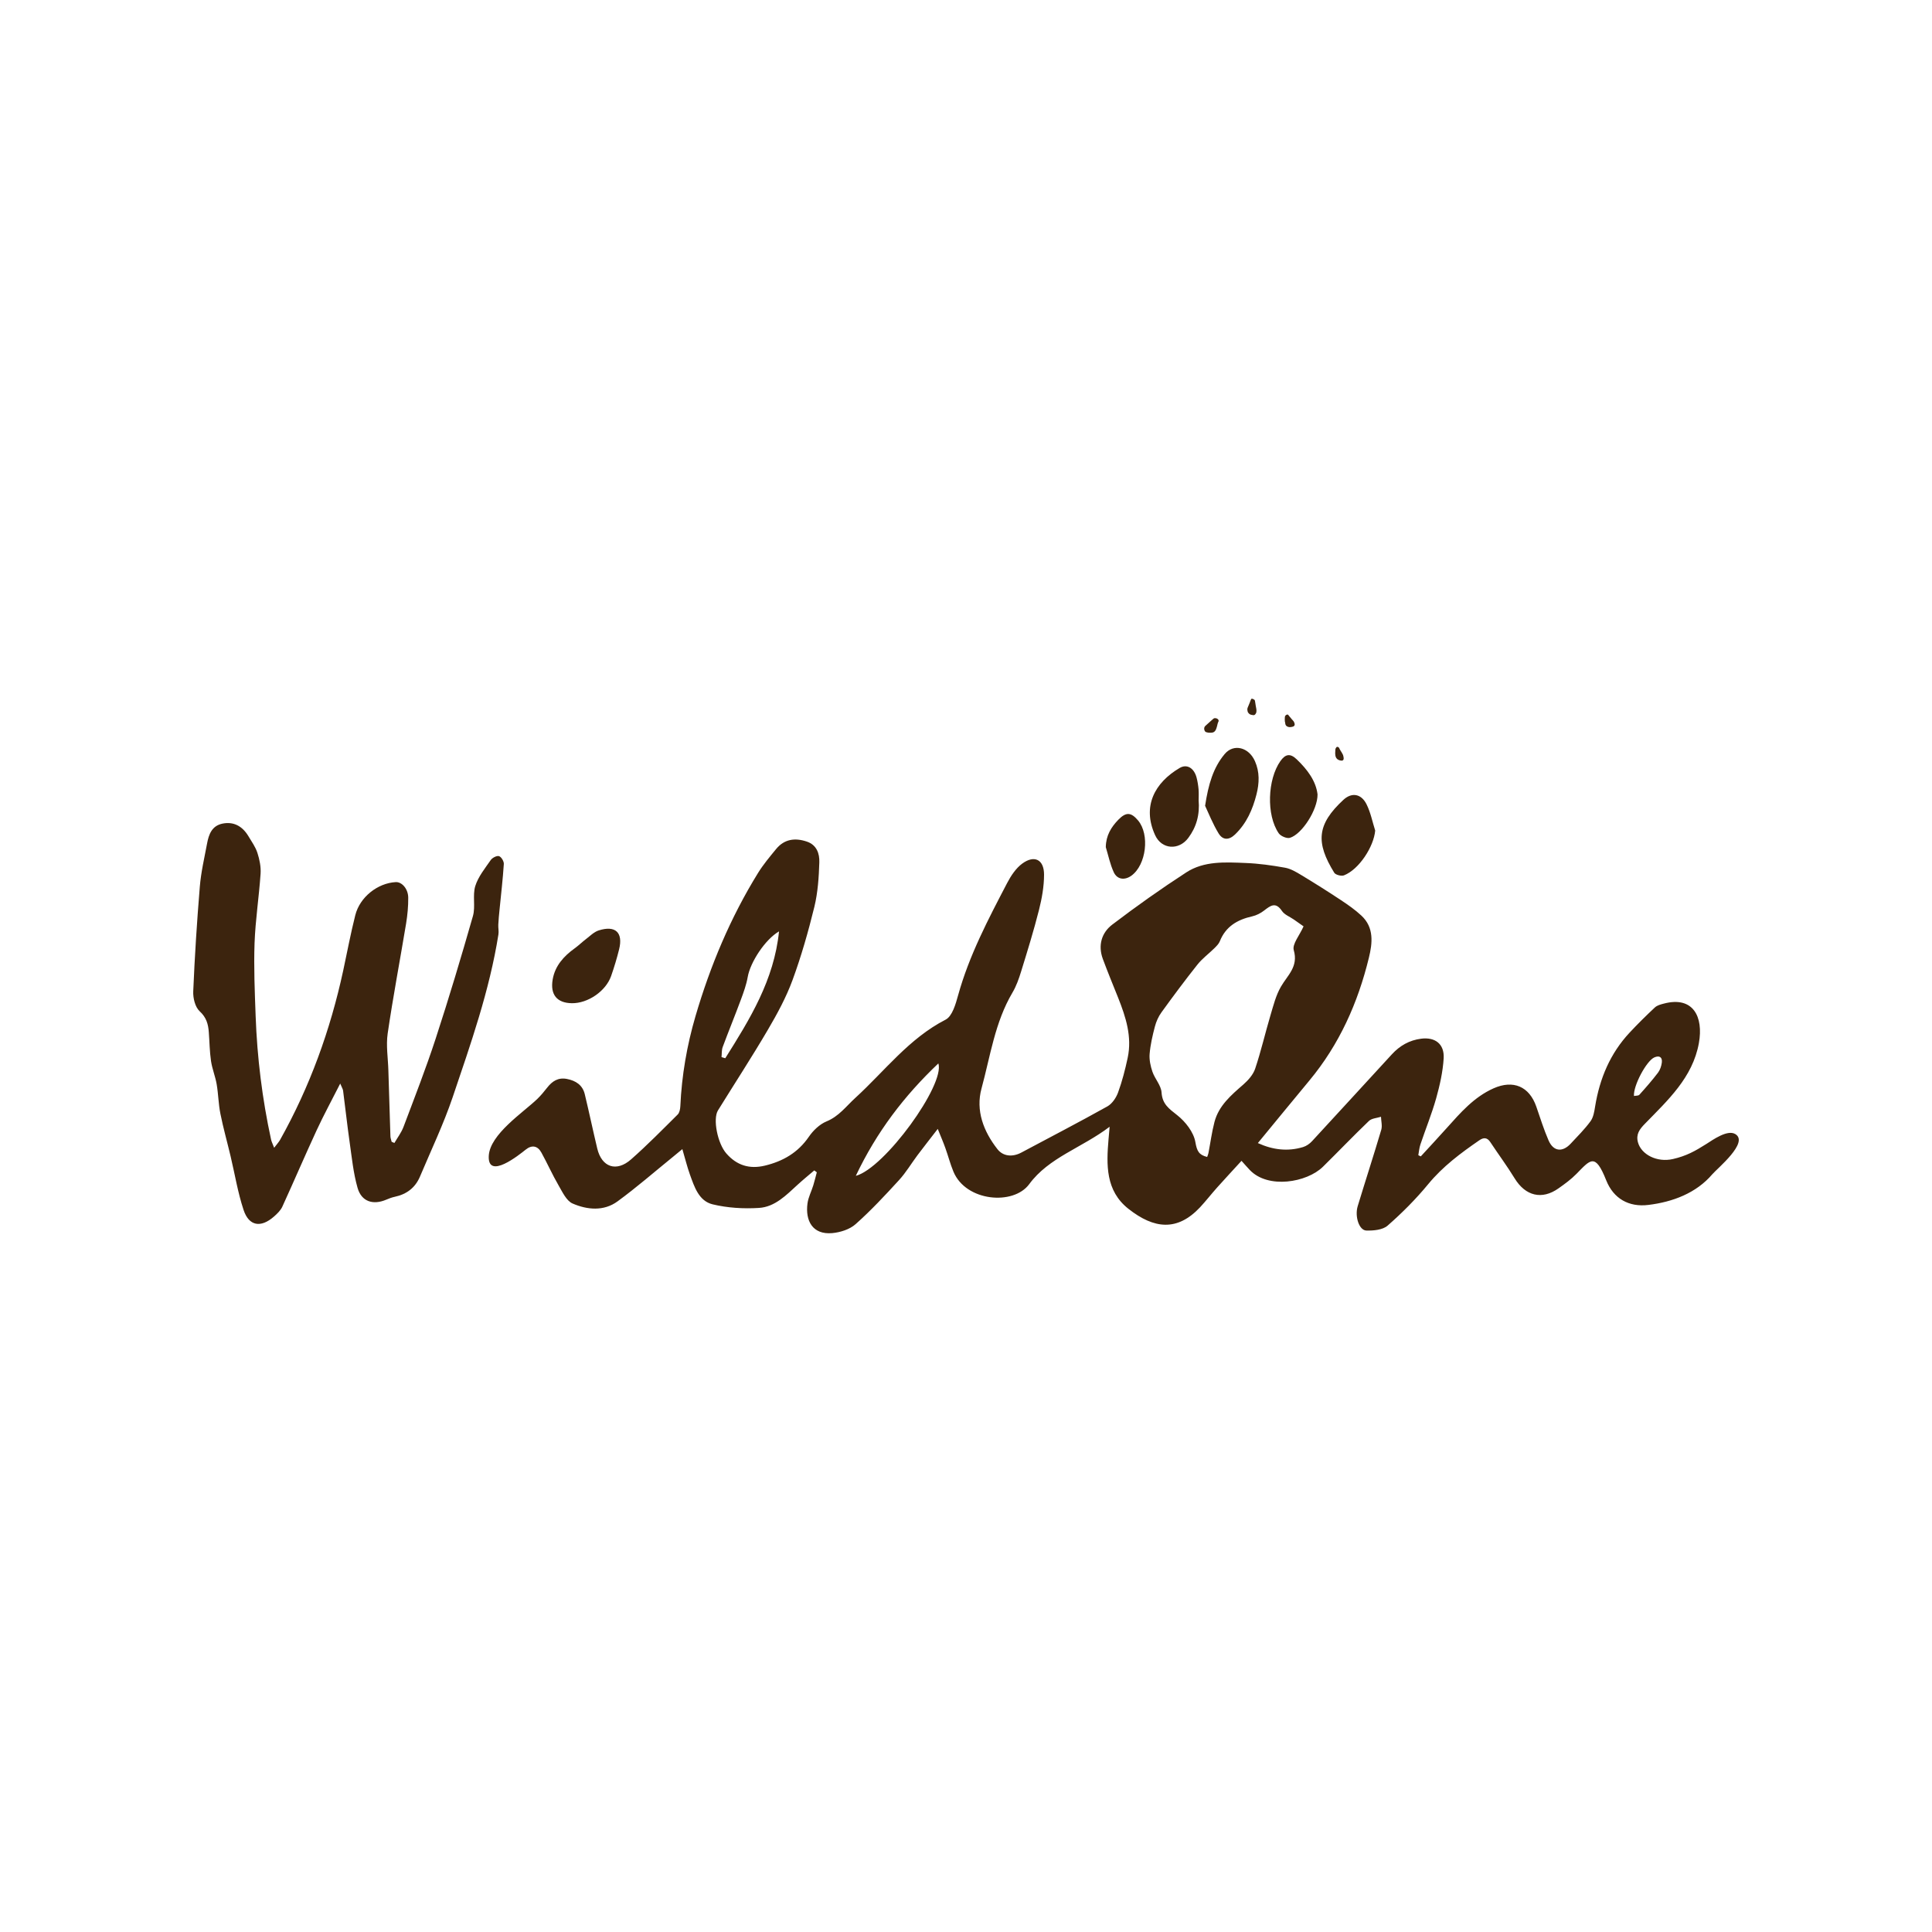 <svg width="50" height="50" viewBox="0 0 50 50" fill="none" xmlns="http://www.w3.org/2000/svg">
<g clip-path="url(#clip0_2186_17640)">
<path d="M32.554 29.583C32.943 29.76 33.328 29.805 33.723 29.686C33.809 29.66 33.895 29.6 33.956 29.533C34.647 28.786 35.332 28.034 36.022 27.285C36.226 27.063 36.474 26.92 36.781 26.881C37.138 26.836 37.383 27.015 37.362 27.389C37.341 27.737 37.262 28.087 37.168 28.424C37.054 28.828 36.894 29.22 36.76 29.619C36.73 29.707 36.723 29.804 36.706 29.897C36.727 29.907 36.749 29.917 36.77 29.927C36.993 29.683 37.22 29.442 37.44 29.195C37.797 28.797 38.146 28.392 38.653 28.166C39.162 27.94 39.578 28.115 39.76 28.641C39.861 28.934 39.954 29.231 40.077 29.515C40.202 29.801 40.435 29.828 40.65 29.597C40.826 29.408 41.011 29.225 41.163 29.017C41.238 28.914 41.261 28.765 41.282 28.632C41.4 27.91 41.672 27.261 42.176 26.722C42.386 26.497 42.606 26.28 42.83 26.071C42.889 26.017 42.982 25.993 43.064 25.972C43.817 25.775 44.09 26.31 43.967 26.995C43.806 27.889 43.161 28.475 42.566 29.087C42.435 29.222 42.333 29.353 42.39 29.563C42.477 29.882 42.885 30.09 43.294 29.996C43.641 29.917 43.868 29.791 44.16 29.606C44.323 29.503 44.705 29.226 44.91 29.35C45.269 29.566 44.446 30.236 44.314 30.39C43.898 30.878 43.291 31.106 42.663 31.183C42.154 31.247 41.756 31.02 41.567 30.543C41.281 29.821 41.156 30.017 40.797 30.381C40.66 30.521 40.497 30.64 40.335 30.754C39.904 31.06 39.478 30.952 39.199 30.496C39.002 30.174 38.776 29.871 38.568 29.556C38.486 29.432 38.392 29.436 38.284 29.511C37.802 29.843 37.338 30.188 36.96 30.648C36.643 31.033 36.286 31.391 35.91 31.72C35.784 31.83 35.545 31.852 35.359 31.846C35.173 31.84 35.056 31.48 35.138 31.213C35.338 30.554 35.551 29.9 35.747 29.239C35.777 29.137 35.744 29.015 35.74 28.902C35.634 28.936 35.501 28.941 35.428 29.01C35.024 29.397 34.637 29.802 34.238 30.195C33.822 30.604 32.818 30.777 32.344 30.279C32.279 30.21 32.217 30.139 32.13 30.042C31.908 30.285 31.7 30.508 31.497 30.735C31.348 30.902 31.21 31.08 31.058 31.244C30.471 31.869 29.871 31.811 29.202 31.283C28.611 30.816 28.632 30.146 28.689 29.48C28.696 29.4 28.703 29.321 28.717 29.16C27.995 29.709 27.145 29.953 26.636 30.646C26.227 31.202 25 31.097 24.676 30.325C24.593 30.127 24.54 29.917 24.467 29.715C24.417 29.573 24.357 29.435 24.269 29.216C24.061 29.486 23.899 29.691 23.742 29.9C23.583 30.113 23.446 30.346 23.267 30.541C22.907 30.934 22.542 31.327 22.143 31.681C21.991 31.817 21.747 31.894 21.537 31.913C21.029 31.958 20.837 31.592 20.898 31.142C20.92 30.983 21 30.832 21.048 30.676C21.082 30.565 21.109 30.451 21.139 30.339C21.117 30.322 21.094 30.306 21.073 30.29C20.929 30.413 20.782 30.533 20.642 30.661C20.348 30.93 20.055 31.236 19.641 31.261C19.243 31.286 18.827 31.261 18.442 31.168C18.085 31.081 17.97 30.715 17.855 30.397C17.784 30.199 17.734 29.993 17.659 29.739C17.546 29.832 17.478 29.889 17.409 29.945C16.934 30.33 16.474 30.732 15.981 31.092C15.625 31.352 15.197 31.311 14.819 31.147C14.658 31.077 14.554 30.846 14.453 30.673C14.294 30.399 14.165 30.108 14.012 29.83C13.913 29.649 13.763 29.624 13.603 29.754C13.445 29.88 12.619 30.547 12.649 29.917C12.676 29.355 13.542 28.791 13.907 28.439C13.999 28.35 14.082 28.249 14.161 28.148C14.292 27.98 14.446 27.879 14.672 27.923C14.902 27.968 15.077 28.081 15.134 28.318C15.247 28.785 15.345 29.256 15.457 29.724C15.573 30.209 15.953 30.34 16.334 30.003C16.753 29.634 17.144 29.235 17.54 28.842C17.587 28.795 17.603 28.701 17.607 28.628C17.643 27.834 17.777 27.056 18 26.296C18.382 24.994 18.903 23.749 19.618 22.592C19.753 22.374 19.921 22.174 20.084 21.975C20.297 21.714 20.575 21.677 20.88 21.78C21.138 21.866 21.212 22.094 21.204 22.317C21.192 22.702 21.166 23.095 21.076 23.468C20.919 24.108 20.738 24.745 20.511 25.363C20.347 25.811 20.114 26.239 19.871 26.653C19.458 27.357 19.011 28.042 18.581 28.737C18.444 28.959 18.569 29.592 18.799 29.853C19.067 30.159 19.395 30.263 19.797 30.166C20.267 30.052 20.651 29.83 20.932 29.421C21.044 29.257 21.211 29.096 21.39 29.022C21.711 28.891 21.897 28.631 22.136 28.413C22.896 27.719 23.523 26.876 24.473 26.388C24.645 26.299 24.733 25.985 24.796 25.757C25.081 24.727 25.576 23.789 26.066 22.85C26.163 22.665 26.291 22.471 26.455 22.35C26.77 22.119 27.02 22.245 27.02 22.635C27.02 22.94 26.964 23.252 26.889 23.549C26.754 24.084 26.59 24.613 26.427 25.14C26.369 25.329 26.302 25.52 26.202 25.689C25.748 26.457 25.629 27.335 25.401 28.172C25.247 28.738 25.452 29.281 25.816 29.743C25.961 29.927 26.202 29.95 26.429 29.83C27.173 29.433 27.922 29.045 28.658 28.634C28.782 28.565 28.886 28.41 28.936 28.272C29.042 27.982 29.119 27.681 29.184 27.378C29.301 26.832 29.137 26.324 28.938 25.823C28.804 25.487 28.665 25.153 28.54 24.814C28.413 24.466 28.508 24.14 28.785 23.929C29.406 23.456 30.045 23.003 30.7 22.578C31.161 22.278 31.708 22.313 32.232 22.334C32.574 22.347 32.918 22.395 33.256 22.456C33.403 22.482 33.545 22.567 33.676 22.646C34.022 22.855 34.364 23.07 34.7 23.293C34.886 23.416 35.071 23.545 35.233 23.696C35.565 24.005 35.519 24.409 35.427 24.785C35.143 25.953 34.662 27.031 33.886 27.965C33.446 28.494 33.01 29.029 32.553 29.583H32.554ZM31.241 29.942C31.254 29.904 31.268 29.874 31.274 29.843C31.326 29.575 31.361 29.302 31.43 29.038C31.541 28.613 31.862 28.342 32.179 28.066C32.305 27.955 32.433 27.811 32.484 27.656C32.636 27.204 32.743 26.736 32.879 26.278C32.955 26.024 33.02 25.759 33.151 25.534C33.322 25.237 33.606 25.019 33.483 24.592C33.437 24.435 33.632 24.21 33.736 23.974C33.684 23.938 33.584 23.866 33.483 23.796C33.379 23.724 33.242 23.673 33.177 23.576C33.014 23.332 32.88 23.437 32.717 23.563C32.627 23.633 32.517 23.69 32.407 23.715C32.023 23.801 31.721 23.977 31.569 24.36C31.542 24.428 31.482 24.486 31.428 24.54C31.283 24.683 31.115 24.806 30.99 24.963C30.669 25.367 30.361 25.781 30.059 26.199C29.98 26.307 29.922 26.439 29.888 26.569C29.827 26.801 29.772 27.038 29.752 27.276C29.74 27.427 29.775 27.591 29.825 27.737C29.889 27.922 30.05 28.091 30.061 28.274C30.081 28.576 30.254 28.693 30.465 28.86C30.68 29.029 30.892 29.301 30.936 29.557C30.976 29.788 31.026 29.889 31.241 29.942V29.942ZM22.148 30.431C22.892 30.234 24.462 28.072 24.285 27.521C23.401 28.36 22.689 29.291 22.148 30.431ZM18.673 27.358C18.706 27.367 18.737 27.377 18.77 27.387C19.406 26.377 20.033 25.364 20.161 24.104C19.799 24.315 19.417 24.904 19.351 25.284C19.316 25.483 19.245 25.68 19.174 25.871C19.022 26.282 18.855 26.688 18.703 27.098C18.674 27.178 18.682 27.271 18.673 27.358ZM42.287 28.364C42.336 28.354 42.401 28.361 42.427 28.332C42.594 28.147 42.758 27.959 42.909 27.761C42.963 27.689 42.997 27.589 43.008 27.499C43.025 27.358 42.944 27.308 42.813 27.366C42.609 27.457 42.266 28.099 42.287 28.364Z" fill="#3C240E"/>
<path d="M8.805 28.042C8.583 28.48 8.376 28.86 8.194 29.253C7.891 29.908 7.607 30.572 7.307 31.228C7.262 31.326 7.175 31.41 7.092 31.483C6.751 31.784 6.442 31.734 6.303 31.311C6.154 30.861 6.078 30.387 5.968 29.925C5.881 29.557 5.778 29.194 5.704 28.824C5.653 28.572 5.651 28.311 5.607 28.057C5.572 27.856 5.491 27.662 5.461 27.46C5.425 27.214 5.423 26.963 5.404 26.714C5.389 26.506 5.342 26.332 5.167 26.171C5.049 26.062 4.993 25.828 5.001 25.654C5.039 24.751 5.097 23.849 5.171 22.949C5.202 22.573 5.289 22.202 5.359 21.83C5.403 21.594 5.482 21.372 5.758 21.315C6.038 21.258 6.269 21.372 6.43 21.642C6.514 21.783 6.613 21.92 6.662 22.073C6.717 22.244 6.756 22.434 6.744 22.611C6.703 23.211 6.61 23.808 6.588 24.408C6.566 25.036 6.593 25.666 6.616 26.295C6.655 27.371 6.786 28.437 7.015 29.49C7.027 29.547 7.055 29.599 7.095 29.704C7.163 29.614 7.212 29.562 7.247 29.502C8.019 28.125 8.549 26.659 8.882 25.119C8.985 24.64 9.075 24.158 9.195 23.684C9.314 23.215 9.773 22.855 10.24 22.829C10.398 22.819 10.563 23 10.565 23.231C10.567 23.454 10.546 23.679 10.51 23.9C10.353 24.849 10.172 25.796 10.033 26.748C9.988 27.058 10.042 27.383 10.051 27.7C10.068 28.268 10.085 28.837 10.104 29.406C10.105 29.454 10.125 29.502 10.136 29.55C10.159 29.56 10.183 29.57 10.207 29.58C10.287 29.442 10.387 29.311 10.443 29.163C10.728 28.406 11.023 27.652 11.274 26.883C11.618 25.831 11.936 24.77 12.24 23.705C12.309 23.461 12.226 23.172 12.3 22.931C12.376 22.688 12.552 22.472 12.701 22.257C12.742 22.198 12.858 22.139 12.915 22.157C12.974 22.176 13.043 22.291 13.039 22.359C13.014 22.751 12.967 23.142 12.929 23.533C12.916 23.664 12.902 23.796 12.896 23.928C12.891 24.013 12.913 24.101 12.899 24.184C12.669 25.635 12.182 27.015 11.714 28.399C11.477 29.097 11.157 29.766 10.87 30.447C10.748 30.738 10.524 30.908 10.216 30.973C10.141 30.989 10.068 31.017 9.997 31.047C9.656 31.193 9.356 31.099 9.254 30.743C9.144 30.359 9.105 29.953 9.048 29.555C8.985 29.113 8.937 28.669 8.879 28.225C8.874 28.186 8.85 28.15 8.805 28.044L8.805 28.042Z" fill="#3C240E"/>
<path d="M31.188 20.854C31.273 20.296 31.399 19.868 31.694 19.515C31.925 19.238 32.318 19.336 32.478 19.699C32.602 19.979 32.592 20.267 32.518 20.558C32.419 20.948 32.264 21.303 31.968 21.591C31.802 21.753 31.644 21.743 31.538 21.57C31.385 21.32 31.277 21.042 31.188 20.854Z" fill="#3C240E"/>
<path d="M14.8 25.963C14.415 25.958 14.234 25.742 14.304 25.344C14.366 24.994 14.589 24.747 14.871 24.544C14.973 24.471 15.062 24.382 15.162 24.306C15.269 24.224 15.372 24.118 15.495 24.079C15.927 23.942 16.13 24.133 16.023 24.567C15.965 24.801 15.895 25.032 15.816 25.259C15.678 25.653 15.213 25.969 14.8 25.963Z" fill="#3C240E"/>
<path d="M35.59 21.495C35.553 21.914 35.171 22.502 34.782 22.654C34.714 22.68 34.564 22.642 34.53 22.586C34.048 21.804 34.077 21.337 34.769 20.698C34.987 20.497 35.233 20.544 35.367 20.817C35.472 21.029 35.518 21.268 35.59 21.495Z" fill="#3C240E"/>
<path d="M31.02 20.702C31.054 21.088 30.962 21.404 30.754 21.684C30.51 22.013 30.064 21.987 29.894 21.613C29.552 20.866 29.886 20.254 30.529 19.875C30.721 19.762 30.905 19.881 30.968 20.126C30.994 20.225 31.01 20.328 31.019 20.43C31.027 20.533 31.021 20.636 31.021 20.701L31.02 20.702Z" fill="#3C240E"/>
<path d="M34.098 20.559C34.102 20.955 33.696 21.589 33.383 21.683C33.303 21.707 33.144 21.639 33.093 21.565C32.768 21.09 32.804 20.172 33.135 19.699C33.265 19.514 33.389 19.49 33.555 19.648C33.837 19.916 34.057 20.214 34.098 20.559V20.559Z" fill="#3C240E"/>
<path d="M28.618 21.921C28.623 21.622 28.757 21.406 28.942 21.215C29.142 21.01 29.271 21.018 29.453 21.233C29.76 21.598 29.665 22.384 29.281 22.662C29.108 22.787 28.913 22.765 28.824 22.573C28.729 22.367 28.684 22.14 28.617 21.921H28.618Z" fill="#3C240E"/>
<path d="M32.489 18.483C32.475 18.5 32.458 18.511 32.433 18.508C32.397 18.503 32.355 18.498 32.328 18.472C32.312 18.457 32.295 18.437 32.29 18.417C32.282 18.392 32.278 18.357 32.284 18.332C32.289 18.311 32.299 18.291 32.307 18.272C32.32 18.24 32.333 18.209 32.346 18.177C32.356 18.151 32.364 18.123 32.377 18.099C32.379 18.094 32.382 18.089 32.386 18.086C32.405 18.073 32.436 18.095 32.453 18.103C32.466 18.11 32.474 18.118 32.477 18.133C32.487 18.178 32.491 18.224 32.499 18.269C32.505 18.308 32.517 18.349 32.517 18.388C32.517 18.413 32.516 18.436 32.505 18.458C32.499 18.467 32.495 18.476 32.488 18.483H32.489Z" fill="#3C240E"/>
<path d="M33.505 18.763C33.493 18.807 33.437 18.812 33.398 18.817C33.355 18.823 33.299 18.807 33.276 18.767C33.262 18.744 33.263 18.72 33.258 18.694C33.257 18.686 33.253 18.679 33.252 18.671C33.249 18.635 33.249 18.596 33.252 18.56C33.254 18.549 33.255 18.537 33.261 18.528C33.272 18.509 33.296 18.495 33.317 18.492C33.336 18.489 33.347 18.512 33.358 18.525C33.383 18.554 33.406 18.583 33.43 18.612C33.448 18.632 33.469 18.652 33.484 18.675C33.487 18.679 33.489 18.683 33.49 18.688C33.497 18.709 33.509 18.731 33.506 18.754C33.506 18.758 33.505 18.761 33.504 18.764L33.505 18.763Z" fill="#3C240E"/>
<path d="M31.535 18.637C31.536 18.64 31.537 18.645 31.538 18.649C31.54 18.667 31.531 18.679 31.524 18.694C31.512 18.718 31.509 18.747 31.502 18.773C31.494 18.804 31.486 18.836 31.474 18.866C31.458 18.907 31.434 18.943 31.39 18.956C31.367 18.962 31.342 18.963 31.318 18.963C31.302 18.963 31.287 18.962 31.271 18.961C31.26 18.96 31.252 18.957 31.243 18.955C31.23 18.951 31.216 18.951 31.202 18.942C31.166 18.916 31.156 18.861 31.17 18.821C31.176 18.805 31.188 18.793 31.199 18.782C31.239 18.745 31.28 18.709 31.321 18.672C31.348 18.648 31.374 18.623 31.402 18.601C31.411 18.593 31.421 18.588 31.433 18.586C31.472 18.583 31.522 18.598 31.535 18.637L31.535 18.637Z" fill="#3C240E"/>
<path d="M34.602 19.329C34.602 19.329 34.606 19.328 34.607 19.328C34.626 19.328 34.653 19.343 34.659 19.361C34.668 19.387 34.683 19.409 34.697 19.432C34.717 19.466 34.741 19.499 34.756 19.535C34.76 19.543 34.762 19.551 34.764 19.561C34.769 19.59 34.779 19.619 34.772 19.649C34.758 19.706 34.681 19.683 34.643 19.667C34.593 19.645 34.567 19.603 34.559 19.55C34.553 19.515 34.554 19.478 34.557 19.442C34.558 19.418 34.556 19.386 34.569 19.365C34.578 19.352 34.586 19.333 34.602 19.329V19.329Z" fill="#3C240E"/>
</g>
<defs>
<clipPath id="clip0_2186_17640">
<rect width="40" height="13.836" fill="white" transform="translate(5 18.082)"/>
</clipPath>
</defs>
</svg>
